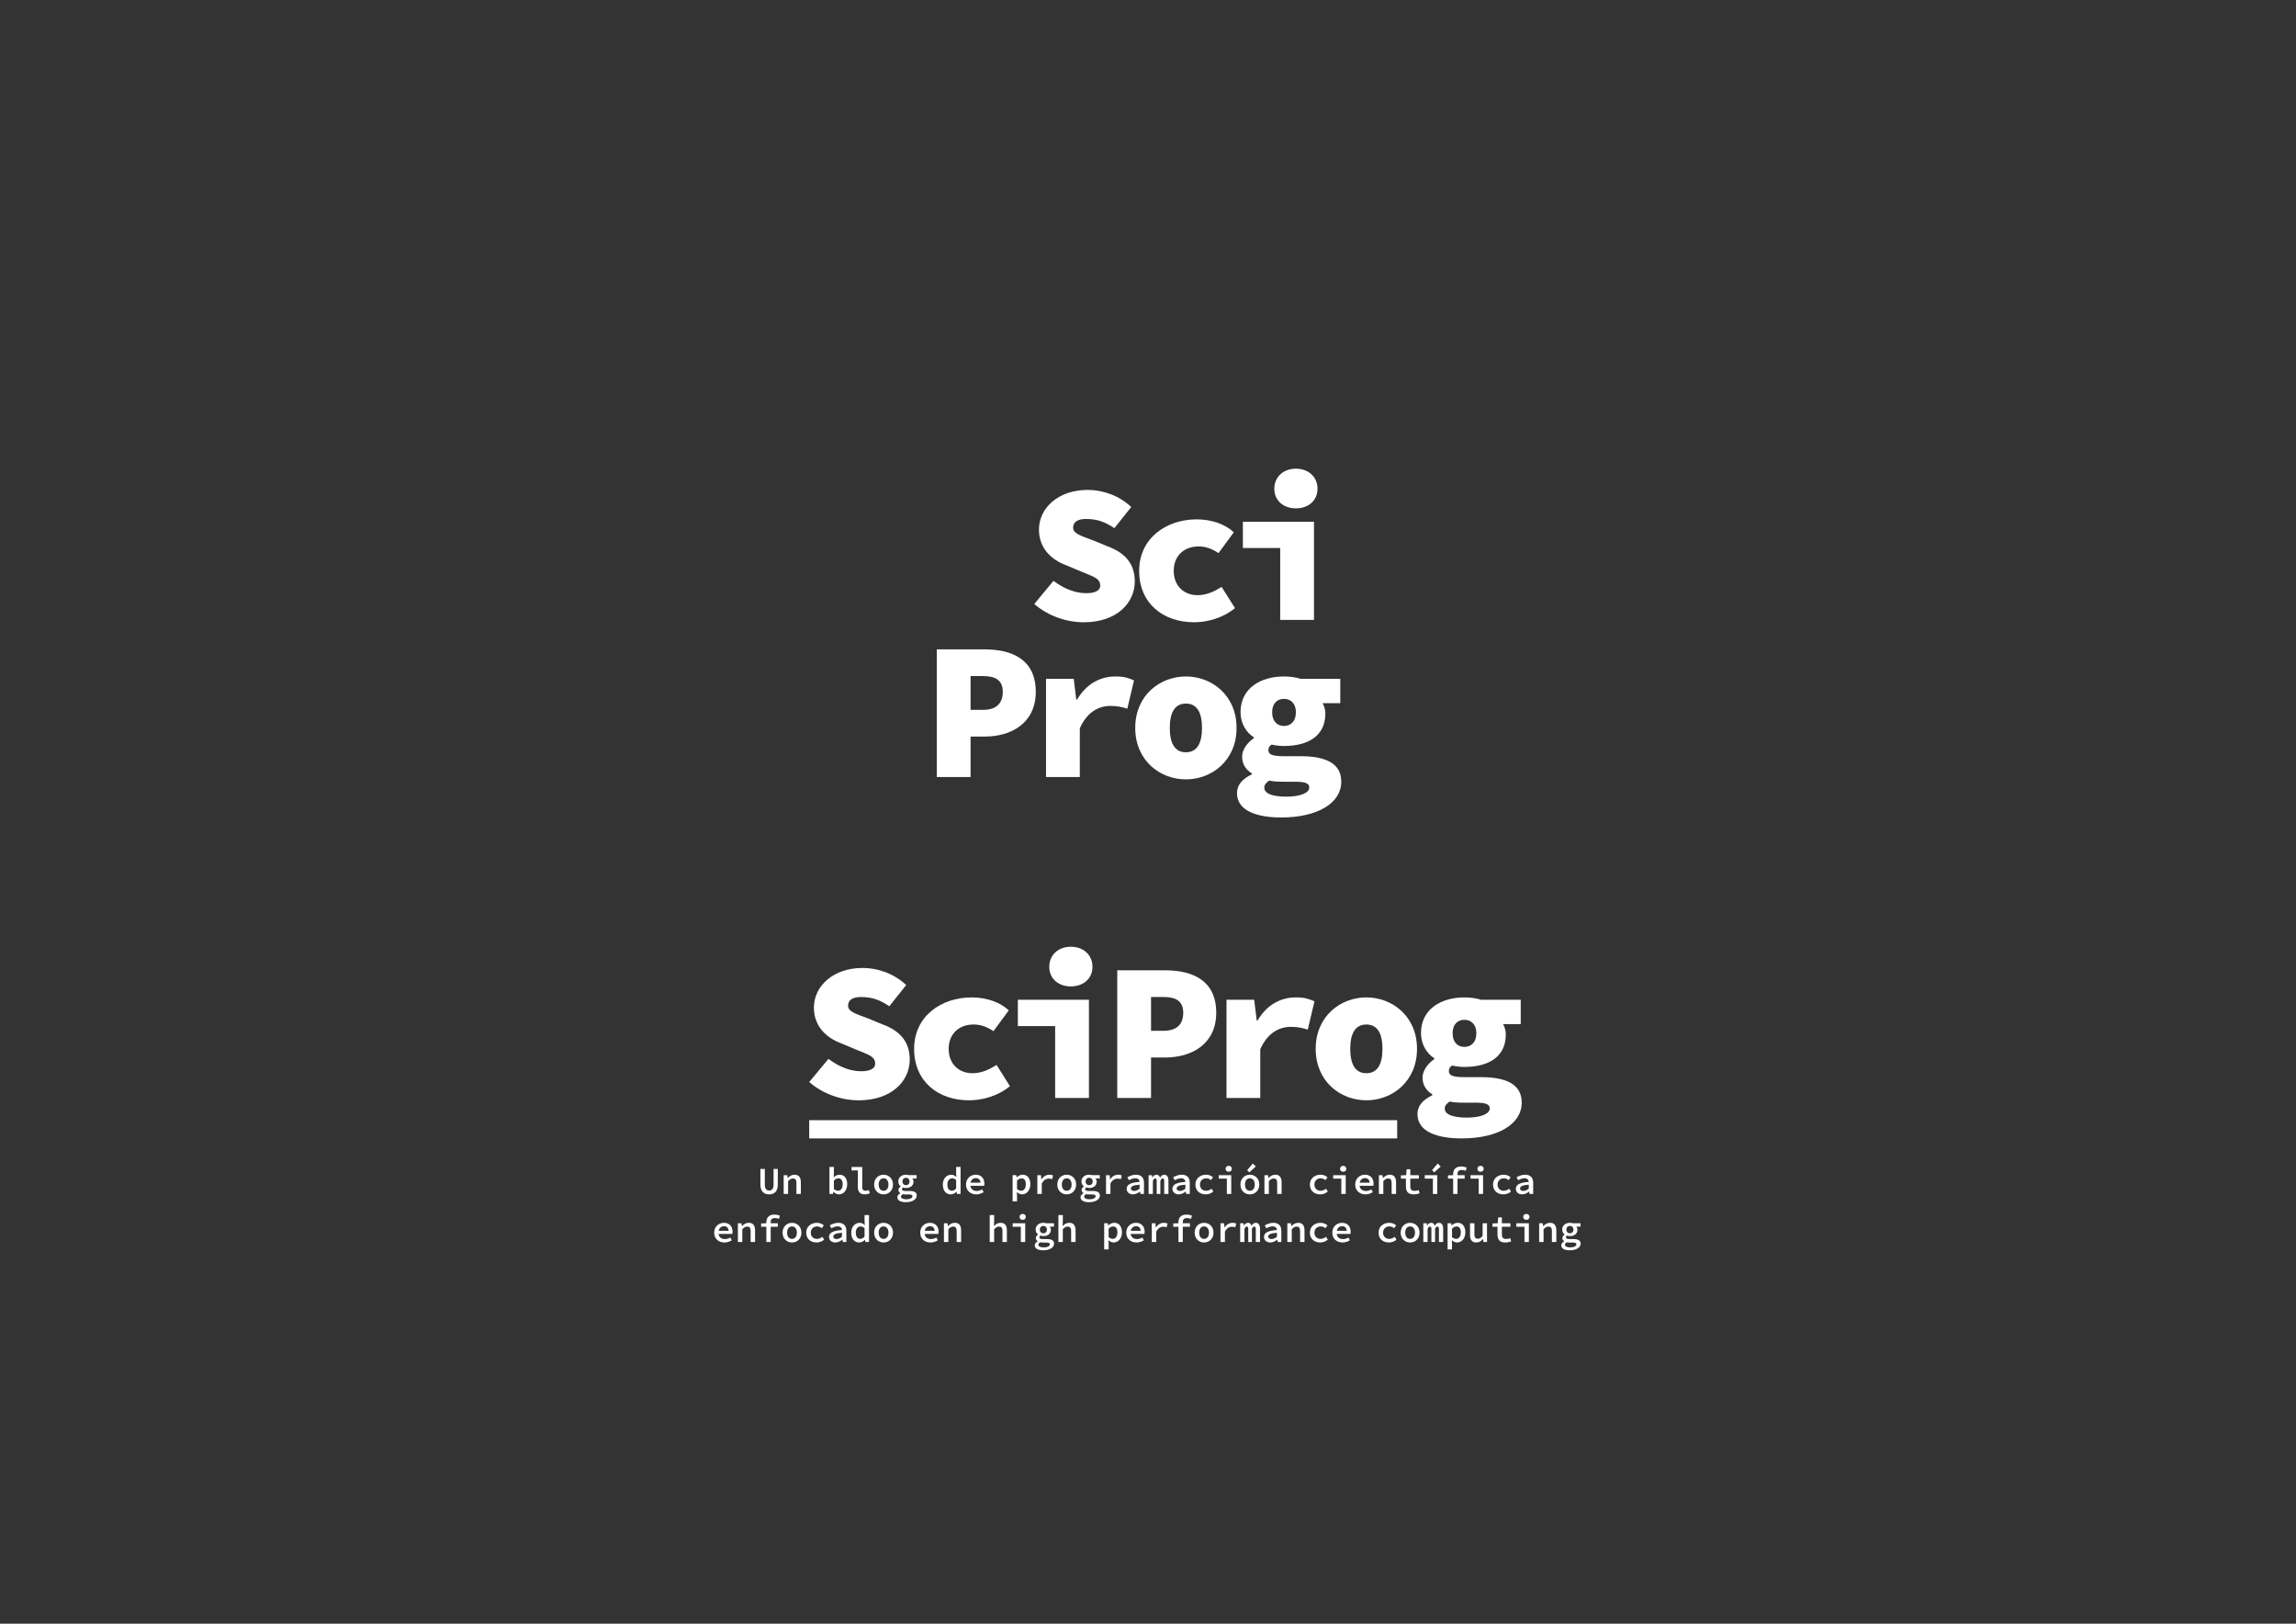 <?xml version="1.0" encoding="UTF-8" standalone="no"?>
<!-- Created with Inkscape (http://www.inkscape.org/) -->

<svg
   xmlns:dc="http://purl.org/dc/elements/1.1/"
   xmlns:cc="http://creativecommons.org/ns#"
   xmlns:rdf="http://www.w3.org/1999/02/22-rdf-syntax-ns#"
   xmlns:svg="http://www.w3.org/2000/svg"
   xmlns="http://www.w3.org/2000/svg"
   xmlns:sodipodi="http://sodipodi.sourceforge.net/DTD/sodipodi-0.dtd"
   xmlns:inkscape="http://www.inkscape.org/namespaces/inkscape"
   width="1122.52"
   height="793.701"
   viewBox="0 0 297 210"
   version="1.1"
   id="svg8"
   inkscape:version="0.92.2 5c3e80d, 2017-08-06"
   sodipodi:docname="logo-fonts-paths.svg">
  <rect x="0" y="0" width="297" height="210" fill="#333333" stroke="none"/>
  <defs
     id="defs2" />
  <sodipodi:namedview
     id="base"
     pagecolor="#ffffff"
     bordercolor="#666666"
     borderopacity="1.0"
     inkscape:pageopacity="0.0"
     inkscape:pageshadow="2"
     inkscape:zoom="2"
     inkscape:cx="690.34459"
     inkscape:cy="316.05471"
     inkscape:document-units="px"
     inkscape:current-layer="layer1"
     showgrid="false"
     units="px"
     showborder="false"
     fit-margin-top="20"
     fit-margin-left="20"
     fit-margin-right="20"
     fit-margin-bottom="20"
     inkscape:pagecheckerboard="true" />
  <g
     inkscape:label="Layer 1"
     inkscape:groupmode="layer"
     id="layer1"
     transform="translate(0,-87)">
    <rect
       style="opacity:1;vector-effect:none;fill:none;fill-opacity:1;stroke:none;stroke-width:0.265;stroke-linecap:round;stroke-linejoin:round;stroke-miterlimit:4;stroke-dasharray:2.117, 1.058;stroke-dashoffset:0;stroke-opacity:1;paint-order:stroke fill markers"
       id="rect818"
       width="71.57"
       height="71.57"
       x="112.725"
       y="135.293"
       inkscape:export-xdpi="300"
       inkscape:export-ydpi="300" />
    <g
       aria-label="Sci
Prog"
       style="font-style:normal;font-weight:normal;font-size:4.939px;line-height:100%;font-family:sans-serif;text-align:end;letter-spacing:0px;word-spacing:0px;text-anchor:end;fill:#ffffff;fill-opacity:1;stroke:none;stroke-width:0.265px;stroke-linecap:butt;stroke-linejoin:miter;stroke-opacity:1"
       id="text814">
      <path
         d="m 140.187,167.48 c 4.267,0 6.604,-2.489 6.604,-5.283 0,-2.286 -1.27,-3.708 -3.48,-4.521 l -1.905,-0.787 c -1.651,-0.61 -2.591,-0.889 -2.591,-1.651 0,-0.762 0.66,-1.118 1.626,-1.118 1.575,0 2.515,0.406 3.708,1.194 l 2.184,-2.743 c -1.6,-1.499 -3.683,-2.21 -5.639,-2.21 -3.759,0 -6.299,2.311 -6.299,5.131 0,2.388 1.575,3.886 3.48,4.597 l 2.057,0.864 c 1.524,0.635 2.388,0.838 2.388,1.803 0,0.533 -0.508,0.965 -1.829,0.965 -1.499,0 -2.972,-0.66 -4.216,-1.6 l -2.489,2.997 c 1.854,1.6 4.242,2.362 6.401,2.362 z"
         style="font-style:normal;font-variant:normal;font-weight:900;font-stretch:normal;font-size:25.4px;line-height:80%;font-family:'Source Code Pro';-inkscape-font-specification:'Source Code Pro Heavy';text-align:end;letter-spacing:-2.117px;text-anchor:end;fill:#ffffff;fill-opacity:1;stroke-width:0.265px"
         id="path823" />
      <path
         d="m 154.469,167.48 c 1.676,0 3.708,-0.533 5.283,-1.829 l -1.727,-2.743 c -0.864,0.533 -1.88,1.067 -3.124,1.067 -1.778,0 -3.073,-1.219 -3.073,-3.15 0,-1.93 1.321,-3.15 3.226,-3.15 0.813,0 1.626,0.229 2.565,0.864 l 1.981,-2.692 c -1.067,-1.016 -2.819,-1.676 -4.801,-1.676 -3.937,0 -7.442,2.438 -7.442,6.655 0,4.216 3.099,6.655 7.112,6.655 z"
         style="font-style:normal;font-variant:normal;font-weight:900;font-stretch:normal;font-size:25.4px;line-height:80%;font-family:'Source Code Pro';-inkscape-font-specification:'Source Code Pro Heavy';text-align:end;letter-spacing:-2.117px;text-anchor:end;fill:#ffffff;fill-opacity:1;stroke-width:0.265px"
         id="path825" />
      <path
         d="m 165.601,167.175 h 4.369 v -12.7 h -9.195 v 3.404 h 4.826 z m 2.032,-14.427 c 1.626,0 2.794,-1.016 2.794,-2.54 0,-1.524 -1.168,-2.591 -2.794,-2.591 -1.626,0 -2.794,1.067 -2.794,2.591 0,1.524 1.168,2.54 2.794,2.54 z"
         style="font-style:normal;font-variant:normal;font-weight:900;font-stretch:normal;font-size:25.4px;line-height:80%;font-family:'Source Code Pro';-inkscape-font-specification:'Source Code Pro Heavy';text-align:end;letter-spacing:-2.117px;text-anchor:end;fill:#ffffff;fill-opacity:1;stroke-width:0.265px"
         id="path827" />
      <path
         d="m 121.18,187.495 h 4.369 v -5.232 h 1.829 c 3.454,0 6.604,-1.753 6.604,-5.791 0,-4.166 -3.048,-5.486 -6.604,-5.486 h -6.198 z m 4.369,-8.687 v -4.369 h 1.626 c 1.626,0 2.54,0.559 2.54,2.032 0,1.473 -0.813,2.337 -2.54,2.337 z"
         style="font-style:normal;font-variant:normal;font-weight:900;font-stretch:normal;font-size:25.4px;line-height:80%;font-family:'Source Code Pro';-inkscape-font-specification:'Source Code Pro Heavy';text-align:end;letter-spacing:-2.117px;text-anchor:end;fill:#ffffff;fill-opacity:1;stroke-width:0.265px"
         id="path829" />
      <path
         d="m 135.31,187.495 h 4.369 v -6.299 c 0.94,-2.134 2.489,-2.896 3.937,-2.896 0.914,0 1.448,0.127 2.21,0.356 l 0.864,-3.658 c -0.711,-0.305 -1.245,-0.508 -2.413,-0.508 -1.905,0 -3.734,0.914 -4.953,2.997 h -0.102 l -0.33,-2.692 h -3.581 z"
         style="font-style:normal;font-variant:normal;font-weight:900;font-stretch:normal;font-size:25.4px;line-height:80%;font-family:'Source Code Pro';-inkscape-font-specification:'Source Code Pro Heavy';text-align:end;letter-spacing:-2.117px;text-anchor:end;fill:#ffffff;fill-opacity:1;stroke-width:0.265px"
         id="path831" />
      <path
         d="m 153.402,187.8 c 3.353,0 6.553,-2.438 6.553,-6.655 0,-4.216 -3.2,-6.655 -6.553,-6.655 -3.353,0 -6.553,2.438 -6.553,6.655 0,4.216 3.2,6.655 6.553,6.655 z m 0,-3.505 c -1.473,0 -2.083,-1.219 -2.083,-3.15 0,-1.93 0.61,-3.15 2.083,-3.15 1.473,0 2.083,1.219 2.083,3.15 0,1.93 -0.61,3.15 -2.083,3.15 z"
         style="font-style:normal;font-variant:normal;font-weight:900;font-stretch:normal;font-size:25.4px;line-height:80%;font-family:'Source Code Pro';-inkscape-font-specification:'Source Code Pro Heavy';text-align:end;letter-spacing:-2.117px;text-anchor:end;fill:#ffffff;fill-opacity:1;stroke-width:0.265px"
         id="path833" />
      <path
         d="m 165.728,192.727 c 4.75,0 7.772,-1.88 7.772,-4.623 0,-2.337 -1.93,-3.302 -5.283,-3.302 h -2.159 c -1.422,0 -1.981,-0.203 -1.981,-0.762 0,-0.356 0.102,-0.508 0.406,-0.737 0.61,0.127 1.143,0.178 1.6,0.178 3.023,0 5.359,-1.219 5.359,-4.216 0,-0.508 -0.178,-1.016 -0.356,-1.321 h 2.286 v -3.15 h -5.131 c -0.635,-0.203 -1.397,-0.305 -2.159,-0.305 -2.946,0 -5.613,1.473 -5.613,4.623 0,1.473 0.762,2.642 1.727,3.251 v 0.102 c -0.889,0.61 -1.524,1.524 -1.524,2.388 0,1.067 0.559,1.727 1.27,2.184 v 0.102 c -1.27,0.61 -1.93,1.397 -1.93,2.438 0,2.286 2.565,3.15 5.715,3.15 z m 0.356,-11.836 c -0.838,0 -1.524,-0.559 -1.524,-1.778 0,-1.168 0.686,-1.727 1.524,-1.727 0.838,0 1.549,0.559 1.549,1.727 0,1.219 -0.711,1.778 -1.549,1.778 z m 0.33,9.144 c -1.702,0 -2.87,-0.356 -2.87,-1.168 0,-0.356 0.203,-0.61 0.635,-0.914 0.432,0.102 0.94,0.152 1.93,0.152 h 1.27 c 1.27,0 1.981,0.102 1.981,0.762 0,0.711 -1.245,1.168 -2.946,1.168 z"
         style="font-style:normal;font-variant:normal;font-weight:900;font-stretch:normal;font-size:25.4px;line-height:80%;font-family:'Source Code Pro';-inkscape-font-specification:'Source Code Pro Heavy';text-align:end;letter-spacing:-2.117px;text-anchor:end;fill:#ffffff;fill-opacity:1;stroke-width:0.265px"
         id="path835" />
    </g>
    <g
       aria-label="Un blog de programación científica
enfocado en high performance computing "
       style="font-style:normal;font-weight:normal;font-size:4.939px;line-height:125%;font-family:sans-serif;text-align:center;letter-spacing:0px;word-spacing:0px;text-anchor:middle;fill:#ffffff;fill-opacity:1;stroke:none;stroke-width:0.265px;stroke-linecap:butt;stroke-linejoin:miter;stroke-opacity:1"
       id="text867">
      <path
         d="m 99.492,241.473 c 0.711,0 1.121,-0.41 1.121,-1.294 v -1.995 h -0.548 v 2.04 c 0,0.528 -0.222,0.751 -0.573,0.751 -0.346,0 -0.558,-0.222 -0.558,-0.751 v -2.04 h -0.573 v 1.995 c 0,0.884 0.425,1.294 1.131,1.294 z"
         style="font-style:normal;font-variant:normal;font-weight:600;font-stretch:normal;font-family:'Source Code Pro';-inkscape-font-specification:'Source Code Pro Semi-Bold';text-align:center;text-anchor:middle;fill:#ffffff;stroke:none;stroke-width:0.265px"
         id="path857" />
      <path
         d="m 101.372,241.414 h 0.573 v -1.655 c 0.222,-0.227 0.385,-0.341 0.622,-0.341 0.331,0 0.454,0.178 0.454,0.568 v 1.427 h 0.573 v -1.501 c 0,-0.627 -0.257,-0.983 -0.815,-0.983 -0.37,0 -0.647,0.193 -0.874,0.425 h -0.02 l -0.044,-0.365 h -0.469 z"
         style="font-style:normal;font-variant:normal;font-weight:600;font-stretch:normal;font-family:'Source Code Pro';-inkscape-font-specification:'Source Code Pro Semi-Bold';text-align:center;text-anchor:middle;fill:#ffffff;stroke:none;stroke-width:0.265px"
         id="path859" />
      <path
         d="m 108.515,241.473 c 0.558,0 1.077,-0.479 1.077,-1.314 0,-0.746 -0.365,-1.23 -0.993,-1.23 -0.262,0 -0.538,0.123 -0.741,0.321 h -0.015 l 0.025,-0.425 v -0.899 h -0.573 v 3.487 h 0.449 l 0.049,-0.267 h 0.015 c 0.212,0.207 0.479,0.326 0.706,0.326 z m -0.114,-0.469 c -0.153,0 -0.356,-0.059 -0.533,-0.222 v -1.091 c 0.198,-0.202 0.39,-0.291 0.573,-0.291 0.395,0 0.563,0.286 0.563,0.77 0,0.548 -0.262,0.835 -0.603,0.835 z"
         style="font-style:normal;font-variant:normal;font-weight:600;font-stretch:normal;font-family:'Source Code Pro';-inkscape-font-specification:'Source Code Pro Semi-Bold';text-align:center;text-anchor:middle;fill:#ffffff;stroke:none;stroke-width:0.265px"
         id="path861" />
      <path
         d="m 111.832,241.473 c 0.282,0 0.449,-0.049 0.686,-0.138 l -0.133,-0.42 c -0.153,0.064 -0.286,0.094 -0.415,0.094 -0.242,0 -0.435,-0.123 -0.435,-0.449 v -2.632 h -1.378 v 0.449 h 0.81 v 2.153 c 0,0.598 0.301,0.943 0.864,0.943 z"
         style="font-style:normal;font-variant:normal;font-weight:600;font-stretch:normal;font-family:'Source Code Pro';-inkscape-font-specification:'Source Code Pro Semi-Bold';text-align:center;text-anchor:middle;fill:#ffffff;stroke:none;stroke-width:0.265px"
         id="path863" />
      <path
         d="m 114.294,241.473 c 0.637,0 1.22,-0.464 1.22,-1.269 0,-0.81 -0.583,-1.274 -1.22,-1.274 -0.637,0 -1.22,0.464 -1.22,1.274 0,0.805 0.583,1.269 1.22,1.269 z m 0,-0.464 c -0.395,0 -0.632,-0.321 -0.632,-0.805 0,-0.489 0.237,-0.81 0.632,-0.81 0.395,0 0.632,0.321 0.632,0.81 0,0.484 -0.237,0.805 -0.632,0.805 z"
         style="font-style:normal;font-variant:normal;font-weight:600;font-stretch:normal;font-family:'Source Code Pro';-inkscape-font-specification:'Source Code Pro Semi-Bold';text-align:center;text-anchor:middle;fill:#ffffff;stroke:none;stroke-width:0.265px"
         id="path865" />
      <path
         d="m 117.186,242.485 c 0.854,0 1.398,-0.38 1.398,-0.859 0,-0.425 -0.326,-0.593 -0.953,-0.593 h -0.494 c -0.301,0 -0.459,-0.069 -0.459,-0.227 0,-0.099 0.049,-0.168 0.148,-0.227 0.128,0.044 0.262,0.069 0.37,0.069 0.543,0 0.973,-0.286 0.973,-0.825 0,-0.158 -0.074,-0.306 -0.158,-0.4 h 0.558 v -0.435 h -0.993 c -0.114,-0.04 -0.237,-0.059 -0.38,-0.059 -0.533,0 -0.998,0.316 -0.998,0.874 0,0.286 0.138,0.504 0.311,0.627 v 0.02 c -0.178,0.119 -0.291,0.296 -0.291,0.454 0,0.202 0.119,0.326 0.247,0.405 v 0.02 c -0.252,0.138 -0.385,0.316 -0.385,0.509 0,0.435 0.44,0.647 1.106,0.647 z m 0.01,-2.198 c -0.252,0 -0.459,-0.178 -0.459,-0.484 0,-0.296 0.207,-0.479 0.459,-0.479 0.252,0 0.459,0.183 0.459,0.479 0,0.306 -0.207,0.484 -0.459,0.484 z m 0.059,1.822 c -0.449,0 -0.701,-0.128 -0.701,-0.346 0,-0.114 0.064,-0.217 0.237,-0.316 0.099,0.025 0.212,0.035 0.37,0.035 h 0.385 c 0.326,0 0.489,0.049 0.489,0.237 0,0.207 -0.306,0.39 -0.78,0.39 z"
         style="font-style:normal;font-variant:normal;font-weight:600;font-stretch:normal;font-family:'Source Code Pro';-inkscape-font-specification:'Source Code Pro Semi-Bold';text-align:center;text-anchor:middle;fill:#ffffff;stroke:none;stroke-width:0.265px"
         id="path867" />
      <path
         d="m 122.996,241.473 c 0.272,0 0.543,-0.153 0.731,-0.341 h 0.015 l 0.044,0.282 h 0.469 v -3.487 h -0.573 v 0.879 l 0.03,0.41 h -0.015 c -0.188,-0.183 -0.39,-0.286 -0.667,-0.286 -0.553,0 -1.072,0.484 -1.072,1.274 0,0.8 0.415,1.269 1.037,1.269 z m 0.138,-0.469 c -0.37,0 -0.588,-0.282 -0.588,-0.805 0,-0.509 0.282,-0.8 0.617,-0.8 0.178,0 0.346,0.059 0.519,0.222 v 1.091 c -0.168,0.198 -0.346,0.291 -0.548,0.291 z"
         style="font-style:normal;font-variant:normal;font-weight:600;font-stretch:normal;font-family:'Source Code Pro';-inkscape-font-specification:'Source Code Pro Semi-Bold';text-align:center;text-anchor:middle;fill:#ffffff;stroke:none;stroke-width:0.265px"
         id="path869" />
      <path
         d="m 126.288,241.473 c 0.356,0 0.691,-0.119 0.948,-0.286 l -0.193,-0.356 c -0.217,0.123 -0.425,0.202 -0.682,0.202 -0.449,0 -0.77,-0.217 -0.835,-0.667 h 1.783 c 0.01,-0.064 0.025,-0.173 0.025,-0.286 0,-0.672 -0.4,-1.151 -1.121,-1.151 -0.652,0 -1.254,0.479 -1.254,1.269 0,0.805 0.588,1.274 1.329,1.274 z m -0.059,-2.104 c 0.346,0 0.563,0.198 0.603,0.593 h -1.289 c 0.074,-0.39 0.351,-0.593 0.687,-0.593 z"
         style="font-style:normal;font-variant:normal;font-weight:600;font-stretch:normal;font-family:'Source Code Pro';-inkscape-font-specification:'Source Code Pro Semi-Bold';text-align:center;text-anchor:middle;fill:#ffffff;stroke:none;stroke-width:0.265px"
         id="path871" />
      <path
         d="m 130.986,242.372 h 0.573 v -0.761 l -0.03,-0.425 h 0.015 c 0.193,0.183 0.44,0.286 0.662,0.286 0.558,0 1.077,-0.479 1.077,-1.309 0,-0.751 -0.361,-1.235 -0.993,-1.235 -0.277,0 -0.568,0.143 -0.775,0.336 h -0.015 l -0.044,-0.277 h -0.469 z m 1.101,-1.368 c -0.148,0 -0.351,-0.059 -0.528,-0.222 v -1.091 c 0.198,-0.202 0.39,-0.291 0.573,-0.291 0.395,0 0.563,0.286 0.563,0.77 0,0.548 -0.262,0.835 -0.607,0.835 z"
         style="font-style:normal;font-variant:normal;font-weight:600;font-stretch:normal;font-family:'Source Code Pro';-inkscape-font-specification:'Source Code Pro Semi-Bold';text-align:center;text-anchor:middle;fill:#ffffff;stroke:none;stroke-width:0.265px"
         id="path873" />
      <path
         d="m 134.184,241.414 h 0.573 v -1.338 c 0.247,-0.469 0.573,-0.642 0.904,-0.642 0.183,0 0.282,0.025 0.44,0.074 l 0.119,-0.479 c -0.143,-0.069 -0.272,-0.099 -0.469,-0.099 -0.42,0 -0.785,0.217 -1.032,0.607 h -0.015 l -0.049,-0.548 h -0.469 z"
         style="font-style:normal;font-variant:normal;font-weight:600;font-stretch:normal;font-family:'Source Code Pro';-inkscape-font-specification:'Source Code Pro Semi-Bold';text-align:center;text-anchor:middle;fill:#ffffff;stroke:none;stroke-width:0.265px"
         id="path875" />
      <path
         d="m 137.985,241.473 c 0.637,0 1.22,-0.464 1.22,-1.269 0,-0.81 -0.583,-1.274 -1.22,-1.274 -0.637,0 -1.22,0.464 -1.22,1.274 0,0.805 0.583,1.269 1.22,1.269 z m 0,-0.464 c -0.395,0 -0.632,-0.321 -0.632,-0.805 0,-0.489 0.237,-0.81 0.632,-0.81 0.395,0 0.632,0.321 0.632,0.81 0,0.484 -0.237,0.805 -0.632,0.805 z"
         style="font-style:normal;font-variant:normal;font-weight:600;font-stretch:normal;font-family:'Source Code Pro';-inkscape-font-specification:'Source Code Pro Semi-Bold';text-align:center;text-anchor:middle;fill:#ffffff;stroke:none;stroke-width:0.265px"
         id="path877" />
      <path
         d="m 140.878,242.485 c 0.854,0 1.398,-0.38 1.398,-0.859 0,-0.425 -0.326,-0.593 -0.953,-0.593 h -0.494 c -0.301,0 -0.459,-0.069 -0.459,-0.227 0,-0.099 0.049,-0.168 0.148,-0.227 0.128,0.044 0.262,0.069 0.37,0.069 0.543,0 0.973,-0.286 0.973,-0.825 0,-0.158 -0.074,-0.306 -0.158,-0.4 h 0.558 v -0.435 h -0.993 c -0.114,-0.04 -0.237,-0.059 -0.38,-0.059 -0.533,0 -0.998,0.316 -0.998,0.874 0,0.286 0.138,0.504 0.311,0.627 v 0.02 c -0.178,0.119 -0.291,0.296 -0.291,0.454 0,0.202 0.119,0.326 0.247,0.405 v 0.02 c -0.252,0.138 -0.385,0.316 -0.385,0.509 0,0.435 0.44,0.647 1.106,0.647 z m 0.01,-2.198 c -0.252,0 -0.459,-0.178 -0.459,-0.484 0,-0.296 0.207,-0.479 0.459,-0.479 0.252,0 0.459,0.183 0.459,0.479 0,0.306 -0.207,0.484 -0.459,0.484 z m 0.059,1.822 c -0.449,0 -0.701,-0.128 -0.701,-0.346 0,-0.114 0.064,-0.217 0.237,-0.316 0.099,0.025 0.212,0.035 0.37,0.035 h 0.385 c 0.326,0 0.489,0.049 0.489,0.237 0,0.207 -0.306,0.39 -0.78,0.39 z"
         style="font-style:normal;font-variant:normal;font-weight:600;font-stretch:normal;font-family:'Source Code Pro';-inkscape-font-specification:'Source Code Pro Semi-Bold';text-align:center;text-anchor:middle;fill:#ffffff;stroke:none;stroke-width:0.265px"
         id="path879" />
      <path
         d="m 143.069,241.414 h 0.573 v -1.338 c 0.247,-0.469 0.573,-0.642 0.904,-0.642 0.183,0 0.282,0.025 0.44,0.074 l 0.119,-0.479 c -0.143,-0.069 -0.272,-0.099 -0.469,-0.099 -0.42,0 -0.785,0.217 -1.032,0.607 h -0.015 l -0.049,-0.548 h -0.469 z"
         style="font-style:normal;font-variant:normal;font-weight:600;font-stretch:normal;font-family:'Source Code Pro';-inkscape-font-specification:'Source Code Pro Semi-Bold';text-align:center;text-anchor:middle;fill:#ffffff;stroke:none;stroke-width:0.265px"
         id="path881" />
      <path
         d="m 146.549,241.473 c 0.326,0 0.652,-0.163 0.909,-0.361 h 0.015 l 0.044,0.301 h 0.464 v -1.437 c 0,-0.677 -0.37,-1.047 -1.042,-1.047 -0.415,0 -0.815,0.163 -1.106,0.336 l 0.207,0.38 c 0.252,-0.138 0.524,-0.257 0.795,-0.257 0.395,0 0.558,0.203 0.578,0.474 -1.195,0.084 -1.674,0.356 -1.674,0.899 0,0.425 0.336,0.711 0.81,0.711 z m 0.173,-0.445 c -0.242,0 -0.435,-0.094 -0.435,-0.311 0,-0.262 0.257,-0.44 1.126,-0.499 v 0.514 c -0.222,0.178 -0.449,0.296 -0.691,0.296 z"
         style="font-style:normal;font-variant:normal;font-weight:600;font-stretch:normal;font-family:'Source Code Pro';-inkscape-font-specification:'Source Code Pro Semi-Bold';text-align:center;text-anchor:middle;fill:#ffffff;stroke:none;stroke-width:0.265px"
         id="path883" />
      <path
         d="m 148.577,241.414 h 0.553 v -1.694 c 0.089,-0.203 0.173,-0.306 0.301,-0.306 0.138,0 0.193,0.109 0.193,0.321 v 1.679 h 0.474 v -1.694 c 0.099,-0.203 0.173,-0.306 0.306,-0.306 0.133,0 0.193,0.109 0.193,0.321 v 1.679 h 0.548 v -1.719 c 0,-0.484 -0.198,-0.766 -0.538,-0.766 -0.282,0 -0.44,0.168 -0.553,0.405 -0.064,-0.267 -0.217,-0.405 -0.44,-0.405 -0.282,0 -0.435,0.158 -0.538,0.365 h -0.015 l -0.044,-0.306 h -0.44 z"
         style="font-style:normal;font-variant:normal;font-weight:600;font-stretch:normal;font-family:'Source Code Pro';-inkscape-font-specification:'Source Code Pro Semi-Bold';text-align:center;text-anchor:middle;fill:#ffffff;stroke:none;stroke-width:0.265px"
         id="path885" />
      <path
         d="m 152.471,241.473 c 0.326,0 0.652,-0.163 0.909,-0.361 h 0.015 l 0.044,0.301 h 0.464 v -1.437 c 0,-0.677 -0.37,-1.047 -1.042,-1.047 -0.415,0 -0.815,0.163 -1.106,0.336 l 0.207,0.38 c 0.252,-0.138 0.524,-0.257 0.795,-0.257 0.395,0 0.558,0.203 0.578,0.474 -1.195,0.084 -1.674,0.356 -1.674,0.899 0,0.425 0.336,0.711 0.81,0.711 z m 0.173,-0.445 c -0.242,0 -0.435,-0.094 -0.435,-0.311 0,-0.262 0.257,-0.44 1.126,-0.499 v 0.514 c -0.222,0.178 -0.449,0.296 -0.691,0.296 z"
         style="font-style:normal;font-variant:normal;font-weight:600;font-stretch:normal;font-family:'Source Code Pro';-inkscape-font-specification:'Source Code Pro Semi-Bold';text-align:center;text-anchor:middle;fill:#ffffff;stroke:none;stroke-width:0.265px"
         id="path887" />
      <path
         d="m 155.971,241.473 c 0.346,0 0.701,-0.123 0.983,-0.365 l -0.237,-0.365 c -0.188,0.143 -0.415,0.267 -0.691,0.267 -0.479,0 -0.805,-0.321 -0.805,-0.805 0,-0.489 0.336,-0.81 0.82,-0.81 0.217,0 0.41,0.079 0.598,0.232 l 0.272,-0.356 c -0.202,-0.193 -0.509,-0.341 -0.899,-0.341 -0.741,0 -1.378,0.464 -1.378,1.274 0,0.805 0.578,1.269 1.338,1.269 z"
         style="font-style:normal;font-variant:normal;font-weight:600;font-stretch:normal;font-family:'Source Code Pro';-inkscape-font-specification:'Source Code Pro Semi-Bold';text-align:center;text-anchor:middle;fill:#ffffff;stroke:none;stroke-width:0.265px"
         id="path889" />
      <path
         d="m 158.7,241.414 h 0.568 v -2.425 h -1.62 v 0.449 h 1.052 z m 0.242,-2.869 c 0.232,0 0.405,-0.148 0.405,-0.38 0,-0.227 -0.173,-0.385 -0.405,-0.385 -0.232,0 -0.405,0.158 -0.405,0.385 0,0.232 0.173,0.38 0.405,0.38 z"
         style="font-style:normal;font-variant:normal;font-weight:600;font-stretch:normal;font-family:'Source Code Pro';-inkscape-font-specification:'Source Code Pro Semi-Bold';text-align:center;text-anchor:middle;fill:#ffffff;stroke:none;stroke-width:0.265px"
         id="path891" />
      <path
         d="m 161.677,241.473 c 0.637,0 1.22,-0.464 1.22,-1.269 0,-0.81 -0.583,-1.274 -1.22,-1.274 -0.637,0 -1.22,0.464 -1.22,1.274 0,0.805 0.583,1.269 1.22,1.269 z m 0,-0.464 c -0.395,0 -0.632,-0.321 -0.632,-0.805 0,-0.489 0.237,-0.81 0.632,-0.81 0.395,0 0.632,0.321 0.632,0.81 0,0.484 -0.237,0.805 -0.632,0.805 z m -0.069,-2.381 0.84,-0.766 -0.395,-0.38 -0.726,0.864 z"
         style="font-style:normal;font-variant:normal;font-weight:600;font-stretch:normal;font-family:'Source Code Pro';-inkscape-font-specification:'Source Code Pro Semi-Bold';text-align:center;text-anchor:middle;fill:#ffffff;stroke:none;stroke-width:0.265px"
         id="path893" />
      <path
         d="m 163.561,241.414 h 0.573 v -1.655 c 0.222,-0.227 0.385,-0.341 0.622,-0.341 0.331,0 0.454,0.178 0.454,0.568 v 1.427 h 0.573 v -1.501 c 0,-0.627 -0.257,-0.983 -0.815,-0.983 -0.37,0 -0.647,0.193 -0.874,0.425 h -0.02 l -0.044,-0.365 h -0.469 z"
         style="font-style:normal;font-variant:normal;font-weight:600;font-stretch:normal;font-family:'Source Code Pro';-inkscape-font-specification:'Source Code Pro Semi-Bold';text-align:center;text-anchor:middle;fill:#ffffff;stroke:none;stroke-width:0.265px"
         id="path895" />
      <path
         d="m 170.778,241.473 c 0.346,0 0.701,-0.123 0.983,-0.365 l -0.237,-0.365 c -0.188,0.143 -0.415,0.267 -0.691,0.267 -0.479,0 -0.805,-0.321 -0.805,-0.805 0,-0.489 0.336,-0.81 0.82,-0.81 0.217,0 0.41,0.079 0.598,0.232 l 0.272,-0.356 c -0.203,-0.193 -0.509,-0.341 -0.899,-0.341 -0.741,0 -1.378,0.464 -1.378,1.274 0,0.805 0.578,1.269 1.338,1.269 z"
         style="font-style:normal;font-variant:normal;font-weight:600;font-stretch:normal;font-family:'Source Code Pro';-inkscape-font-specification:'Source Code Pro Semi-Bold';text-align:center;text-anchor:middle;fill:#ffffff;stroke:none;stroke-width:0.265px"
         id="path897" />
      <path
         d="m 173.507,241.414 h 0.568 v -2.425 h -1.62 v 0.449 h 1.052 z m 0.242,-2.869 c 0.232,0 0.405,-0.148 0.405,-0.38 0,-0.227 -0.173,-0.385 -0.405,-0.385 -0.232,0 -0.405,0.158 -0.405,0.385 0,0.232 0.173,0.38 0.405,0.38 z"
         style="font-style:normal;font-variant:normal;font-weight:600;font-stretch:normal;font-family:'Source Code Pro';-inkscape-font-specification:'Source Code Pro Semi-Bold';text-align:center;text-anchor:middle;fill:#ffffff;stroke:none;stroke-width:0.265px"
         id="path899" />
      <path
         d="m 176.632,241.473 c 0.356,0 0.691,-0.119 0.948,-0.286 l -0.193,-0.356 c -0.217,0.123 -0.425,0.202 -0.682,0.202 -0.449,0 -0.77,-0.217 -0.835,-0.667 h 1.783 c 0.01,-0.064 0.025,-0.173 0.025,-0.286 0,-0.672 -0.4,-1.151 -1.121,-1.151 -0.652,0 -1.254,0.479 -1.254,1.269 0,0.805 0.588,1.274 1.329,1.274 z m -0.059,-2.104 c 0.346,0 0.563,0.198 0.603,0.593 h -1.289 c 0.074,-0.39 0.351,-0.593 0.686,-0.593 z"
         style="font-style:normal;font-variant:normal;font-weight:600;font-stretch:normal;font-family:'Source Code Pro';-inkscape-font-specification:'Source Code Pro Semi-Bold';text-align:center;text-anchor:middle;fill:#ffffff;stroke:none;stroke-width:0.265px"
         id="path901" />
      <path
         d="m 178.368,241.414 h 0.573 v -1.655 c 0.222,-0.227 0.385,-0.341 0.622,-0.341 0.331,0 0.454,0.178 0.454,0.568 v 1.427 h 0.573 v -1.501 c 0,-0.627 -0.257,-0.983 -0.815,-0.983 -0.37,0 -0.647,0.193 -0.874,0.425 h -0.02 l -0.044,-0.365 h -0.469 z"
         style="font-style:normal;font-variant:normal;font-weight:600;font-stretch:normal;font-family:'Source Code Pro';-inkscape-font-specification:'Source Code Pro Semi-Bold';text-align:center;text-anchor:middle;fill:#ffffff;stroke:none;stroke-width:0.265px"
         id="path903" />
      <path
         d="m 182.856,241.473 c 0.316,0 0.558,-0.064 0.775,-0.138 l -0.109,-0.415 c -0.158,0.059 -0.326,0.099 -0.528,0.099 -0.415,0 -0.563,-0.183 -0.563,-0.583 v -0.998 h 1.106 v -0.449 h -1.106 v -0.761 h -0.469 l -0.074,0.761 -0.672,0.025 v 0.425 h 0.647 v 0.998 c 0,0.622 0.252,1.037 0.993,1.037 z"
         style="font-style:normal;font-variant:normal;font-weight:600;font-stretch:normal;font-family:'Source Code Pro';-inkscape-font-specification:'Source Code Pro Semi-Bold';text-align:center;text-anchor:middle;fill:#ffffff;stroke:none;stroke-width:0.265px"
         id="path905" />
      <path
         d="m 185.353,241.414 h 0.568 v -2.425 h -1.62 v 0.449 h 1.052 z m 0.173,-2.786 0.84,-0.766 -0.395,-0.38 -0.726,0.864 z"
         style="font-style:normal;font-variant:normal;font-weight:600;font-stretch:normal;font-family:'Source Code Pro';-inkscape-font-specification:'Source Code Pro Semi-Bold';text-align:center;text-anchor:middle;fill:#ffffff;stroke:none;stroke-width:0.265px"
         id="path907" />
      <path
         d="m 187.974,241.414 h 0.563 v -1.976 h 0.924 v -0.449 h -0.924 v -0.143 c 0,-0.341 0.163,-0.528 0.533,-0.528 0.198,0 0.356,0.035 0.533,0.104 l 0.119,-0.42 c -0.217,-0.084 -0.459,-0.133 -0.721,-0.133 -0.711,0 -1.027,0.415 -1.027,0.988 v 0.133 l -0.672,0.025 v 0.425 h 0.672 z"
         style="font-style:normal;font-variant:normal;font-weight:600;font-stretch:normal;font-family:'Source Code Pro';-inkscape-font-specification:'Source Code Pro Semi-Bold';text-align:center;text-anchor:middle;fill:#ffffff;stroke:none;stroke-width:0.265px"
         id="path909" />
      <path
         d="m 191.276,241.414 h 0.568 v -2.425 h -1.62 v 0.449 h 1.052 z m 0.242,-2.869 c 0.232,0 0.405,-0.148 0.405,-0.38 0,-0.227 -0.173,-0.385 -0.405,-0.385 -0.232,0 -0.405,0.158 -0.405,0.385 0,0.232 0.173,0.38 0.405,0.38 z"
         style="font-style:normal;font-variant:normal;font-weight:600;font-stretch:normal;font-family:'Source Code Pro';-inkscape-font-specification:'Source Code Pro Semi-Bold';text-align:center;text-anchor:middle;fill:#ffffff;stroke:none;stroke-width:0.265px"
         id="path911" />
      <path
         d="m 194.469,241.473 c 0.346,0 0.701,-0.123 0.983,-0.365 l -0.237,-0.365 c -0.188,0.143 -0.415,0.267 -0.691,0.267 -0.479,0 -0.805,-0.321 -0.805,-0.805 0,-0.489 0.336,-0.81 0.82,-0.81 0.217,0 0.41,0.079 0.598,0.232 l 0.272,-0.356 c -0.203,-0.193 -0.509,-0.341 -0.899,-0.341 -0.741,0 -1.378,0.464 -1.378,1.274 0,0.805 0.578,1.269 1.338,1.269 z"
         style="font-style:normal;font-variant:normal;font-weight:600;font-stretch:normal;font-family:'Source Code Pro';-inkscape-font-specification:'Source Code Pro Semi-Bold';text-align:center;text-anchor:middle;fill:#ffffff;stroke:none;stroke-width:0.265px"
         id="path913" />
      <path
         d="m 196.892,241.473 c 0.326,0 0.652,-0.163 0.909,-0.361 h 0.015 l 0.044,0.301 h 0.464 v -1.437 c 0,-0.677 -0.37,-1.047 -1.042,-1.047 -0.415,0 -0.815,0.163 -1.106,0.336 l 0.207,0.38 c 0.252,-0.138 0.524,-0.257 0.795,-0.257 0.395,0 0.558,0.203 0.578,0.474 -1.195,0.084 -1.674,0.356 -1.674,0.899 0,0.425 0.336,0.711 0.81,0.711 z m 0.173,-0.445 c -0.242,0 -0.435,-0.094 -0.435,-0.311 0,-0.262 0.257,-0.44 1.126,-0.499 v 0.514 c -0.222,0.178 -0.449,0.296 -0.691,0.296 z"
         style="font-style:normal;font-variant:normal;font-weight:600;font-stretch:normal;font-family:'Source Code Pro';-inkscape-font-specification:'Source Code Pro Semi-Bold';text-align:center;text-anchor:middle;fill:#ffffff;stroke:none;stroke-width:0.265px"
         id="path915" />
      <path
         d="m 93.713,247.695 c 0.356,0 0.691,-0.119 0.948,-0.286 l -0.193,-0.356 c -0.217,0.123 -0.425,0.202 -0.682,0.202 -0.449,0 -0.77,-0.217 -0.835,-0.667 h 1.783 c 0.01,-0.064 0.025,-0.173 0.025,-0.286 0,-0.672 -0.4,-1.151 -1.121,-1.151 -0.652,0 -1.254,0.479 -1.254,1.269 0,0.805 0.588,1.274 1.329,1.274 z m -0.059,-2.104 c 0.346,0 0.563,0.198 0.603,0.593 h -1.289 c 0.074,-0.39 0.351,-0.593 0.687,-0.593 z"
         style="font-style:normal;font-variant:normal;font-weight:600;font-stretch:normal;font-family:'Source Code Pro';-inkscape-font-specification:'Source Code Pro Semi-Bold';text-align:center;text-anchor:middle;fill:#ffffff;stroke:none;stroke-width:0.265px"
         id="path917" />
      <path
         d="m 95.449,247.635 h 0.573 v -1.655 c 0.222,-0.227 0.385,-0.341 0.622,-0.341 0.331,0 0.454,0.178 0.454,0.568 v 1.427 h 0.573 v -1.501 c 0,-0.627 -0.257,-0.983 -0.815,-0.983 -0.37,0 -0.647,0.193 -0.874,0.425 h -0.02 l -0.044,-0.365 h -0.469 z"
         style="font-style:normal;font-variant:normal;font-weight:600;font-stretch:normal;font-family:'Source Code Pro';-inkscape-font-specification:'Source Code Pro Semi-Bold';text-align:center;text-anchor:middle;fill:#ffffff;stroke:none;stroke-width:0.265px"
         id="path919" />
      <path
         d="m 99.132,247.635 h 0.563 v -1.976 h 0.924 v -0.449 h -0.924 v -0.143 c 0,-0.341 0.163,-0.528 0.533,-0.528 0.198,0 0.356,0.035 0.533,0.104 l 0.119,-0.42 c -0.217,-0.084 -0.459,-0.133 -0.721,-0.133 -0.711,0 -1.027,0.415 -1.027,0.988 v 0.133 l -0.672,0.025 v 0.425 h 0.672 z"
         style="font-style:normal;font-variant:normal;font-weight:600;font-stretch:normal;font-family:'Source Code Pro';-inkscape-font-specification:'Source Code Pro Semi-Bold';text-align:center;text-anchor:middle;fill:#ffffff;stroke:none;stroke-width:0.265px"
         id="path921" />
      <path
         d="m 102.449,247.695 c 0.637,0 1.22,-0.464 1.22,-1.269 0,-0.81 -0.583,-1.274 -1.22,-1.274 -0.637,0 -1.22,0.464 -1.22,1.274 0,0.805 0.583,1.269 1.22,1.269 z m 0,-0.464 c -0.395,0 -0.632,-0.321 -0.632,-0.805 0,-0.489 0.237,-0.81 0.632,-0.81 0.395,0 0.632,0.321 0.632,0.81 0,0.484 -0.237,0.805 -0.632,0.805 z"
         style="font-style:normal;font-variant:normal;font-weight:600;font-stretch:normal;font-family:'Source Code Pro';-inkscape-font-specification:'Source Code Pro Semi-Bold';text-align:center;text-anchor:middle;fill:#ffffff;stroke:none;stroke-width:0.265px"
         id="path923" />
      <path
         d="m 105.627,247.695 c 0.346,0 0.701,-0.123 0.983,-0.365 l -0.237,-0.365 c -0.188,0.143 -0.415,0.267 -0.691,0.267 -0.479,0 -0.805,-0.321 -0.805,-0.805 0,-0.489 0.336,-0.81 0.82,-0.81 0.217,0 0.41,0.079 0.598,0.232 l 0.272,-0.356 c -0.202,-0.193 -0.509,-0.341 -0.899,-0.341 -0.741,0 -1.378,0.464 -1.378,1.274 0,0.805 0.578,1.269 1.338,1.269 z"
         style="font-style:normal;font-variant:normal;font-weight:600;font-stretch:normal;font-family:'Source Code Pro';-inkscape-font-specification:'Source Code Pro Semi-Bold';text-align:center;text-anchor:middle;fill:#ffffff;stroke:none;stroke-width:0.265px"
         id="path925" />
      <path
         d="m 108.05,247.695 c 0.326,0 0.652,-0.163 0.909,-0.361 h 0.015 l 0.044,0.301 h 0.464 v -1.437 c 0,-0.677 -0.37,-1.047 -1.042,-1.047 -0.415,0 -0.815,0.163 -1.106,0.336 l 0.207,0.38 c 0.252,-0.138 0.524,-0.257 0.795,-0.257 0.395,0 0.558,0.203 0.578,0.474 -1.195,0.084 -1.674,0.356 -1.674,0.899 0,0.425 0.336,0.711 0.81,0.711 z m 0.173,-0.445 c -0.242,0 -0.435,-0.094 -0.435,-0.311 0,-0.262 0.257,-0.44 1.126,-0.499 v 0.514 c -0.222,0.178 -0.449,0.296 -0.691,0.296 z"
         style="font-style:normal;font-variant:normal;font-weight:600;font-stretch:normal;font-family:'Source Code Pro';-inkscape-font-specification:'Source Code Pro Semi-Bold';text-align:center;text-anchor:middle;fill:#ffffff;stroke:none;stroke-width:0.265px"
         id="path927" />
      <path
         d="m 111.15,247.695 c 0.272,0 0.543,-0.153 0.731,-0.341 h 0.015 l 0.044,0.282 h 0.469 v -3.487 h -0.573 v 0.879 l 0.03,0.41 h -0.015 c -0.188,-0.183 -0.39,-0.286 -0.667,-0.286 -0.553,0 -1.072,0.484 -1.072,1.274 0,0.8 0.415,1.269 1.037,1.269 z m 0.138,-0.469 c -0.37,0 -0.588,-0.282 -0.588,-0.805 0,-0.509 0.282,-0.8 0.617,-0.8 0.178,0 0.346,0.059 0.519,0.222 v 1.091 c -0.168,0.198 -0.346,0.291 -0.548,0.291 z"
         style="font-style:normal;font-variant:normal;font-weight:600;font-stretch:normal;font-family:'Source Code Pro';-inkscape-font-specification:'Source Code Pro Semi-Bold';text-align:center;text-anchor:middle;fill:#ffffff;stroke:none;stroke-width:0.265px"
         id="path929" />
      <path
         d="m 114.294,247.695 c 0.637,0 1.22,-0.464 1.22,-1.269 0,-0.81 -0.583,-1.274 -1.22,-1.274 -0.637,0 -1.22,0.464 -1.22,1.274 0,0.805 0.583,1.269 1.22,1.269 z m 0,-0.464 c -0.395,0 -0.632,-0.321 -0.632,-0.805 0,-0.489 0.237,-0.81 0.632,-0.81 0.395,0 0.632,0.321 0.632,0.81 0,0.484 -0.237,0.805 -0.632,0.805 z"
         style="font-style:normal;font-variant:normal;font-weight:600;font-stretch:normal;font-family:'Source Code Pro';-inkscape-font-specification:'Source Code Pro Semi-Bold';text-align:center;text-anchor:middle;fill:#ffffff;stroke:none;stroke-width:0.265px"
         id="path931" />
      <path
         d="m 120.365,247.695 c 0.356,0 0.691,-0.119 0.948,-0.286 l -0.193,-0.356 c -0.217,0.123 -0.425,0.202 -0.682,0.202 -0.449,0 -0.77,-0.217 -0.835,-0.667 h 1.783 c 0.01,-0.064 0.025,-0.173 0.025,-0.286 0,-0.672 -0.4,-1.151 -1.121,-1.151 -0.652,0 -1.254,0.479 -1.254,1.269 0,0.805 0.588,1.274 1.329,1.274 z m -0.059,-2.104 c 0.346,0 0.563,0.198 0.603,0.593 h -1.289 c 0.074,-0.39 0.351,-0.593 0.686,-0.593 z"
         style="font-style:normal;font-variant:normal;font-weight:600;font-stretch:normal;font-family:'Source Code Pro';-inkscape-font-specification:'Source Code Pro Semi-Bold';text-align:center;text-anchor:middle;fill:#ffffff;stroke:none;stroke-width:0.265px"
         id="path933" />
      <path
         d="m 122.102,247.635 h 0.573 v -1.655 c 0.222,-0.227 0.385,-0.341 0.622,-0.341 0.331,0 0.454,0.178 0.454,0.568 v 1.427 h 0.573 v -1.501 c 0,-0.627 -0.257,-0.983 -0.815,-0.983 -0.37,0 -0.647,0.193 -0.874,0.425 h -0.02 l -0.044,-0.365 h -0.469 z"
         style="font-style:normal;font-variant:normal;font-weight:600;font-stretch:normal;font-family:'Source Code Pro';-inkscape-font-specification:'Source Code Pro Semi-Bold';text-align:center;text-anchor:middle;fill:#ffffff;stroke:none;stroke-width:0.265px"
         id="path935" />
      <path
         d="m 128.025,247.635 h 0.573 v -1.655 c 0.222,-0.227 0.385,-0.341 0.622,-0.341 0.331,0 0.454,0.178 0.454,0.568 v 1.427 h 0.573 v -1.501 c 0,-0.627 -0.257,-0.983 -0.815,-0.983 -0.37,0 -0.642,0.193 -0.854,0.415 h -0.015 l 0.035,-0.519 v -0.899 h -0.573 z"
         style="font-style:normal;font-variant:normal;font-weight:600;font-stretch:normal;font-family:'Source Code Pro';-inkscape-font-specification:'Source Code Pro Semi-Bold';text-align:center;text-anchor:middle;fill:#ffffff;stroke:none;stroke-width:0.265px"
         id="path937" />
      <path
         d="m 132.048,247.635 h 0.568 v -2.425 h -1.62 v 0.449 h 1.052 z m 0.242,-2.869 c 0.232,0 0.405,-0.148 0.405,-0.38 0,-0.227 -0.173,-0.385 -0.405,-0.385 -0.232,0 -0.405,0.158 -0.405,0.385 0,0.232 0.173,0.38 0.405,0.38 z"
         style="font-style:normal;font-variant:normal;font-weight:600;font-stretch:normal;font-family:'Source Code Pro';-inkscape-font-specification:'Source Code Pro Semi-Bold';text-align:center;text-anchor:middle;fill:#ffffff;stroke:none;stroke-width:0.265px"
         id="path939" />
      <path
         d="m 134.955,248.707 c 0.854,0 1.398,-0.38 1.398,-0.859 0,-0.425 -0.326,-0.593 -0.953,-0.593 h -0.494 c -0.301,0 -0.459,-0.069 -0.459,-0.227 0,-0.099 0.049,-0.168 0.148,-0.227 0.128,0.044 0.262,0.069 0.37,0.069 0.543,0 0.973,-0.286 0.973,-0.825 0,-0.158 -0.074,-0.306 -0.158,-0.4 h 0.558 v -0.435 h -0.993 c -0.114,-0.04 -0.237,-0.059 -0.38,-0.059 -0.533,0 -0.998,0.316 -0.998,0.874 0,0.286 0.138,0.504 0.311,0.627 v 0.02 c -0.178,0.119 -0.291,0.296 -0.291,0.454 0,0.203 0.119,0.326 0.247,0.405 v 0.02 c -0.252,0.138 -0.385,0.316 -0.385,0.509 0,0.435 0.44,0.647 1.106,0.647 z m 0.01,-2.198 c -0.252,0 -0.459,-0.178 -0.459,-0.484 0,-0.296 0.207,-0.479 0.459,-0.479 0.252,0 0.459,0.183 0.459,0.479 0,0.306 -0.207,0.484 -0.459,0.484 z m 0.059,1.822 c -0.449,0 -0.701,-0.128 -0.701,-0.346 0,-0.114 0.064,-0.217 0.237,-0.316 0.099,0.025 0.212,0.035 0.37,0.035 h 0.385 c 0.326,0 0.489,0.049 0.489,0.237 0,0.207 -0.306,0.39 -0.78,0.39 z"
         style="font-style:normal;font-variant:normal;font-weight:600;font-stretch:normal;font-family:'Source Code Pro';-inkscape-font-specification:'Source Code Pro Semi-Bold';text-align:center;text-anchor:middle;fill:#ffffff;stroke:none;stroke-width:0.265px"
         id="path941" />
      <path
         d="m 136.909,247.635 h 0.573 v -1.655 c 0.222,-0.227 0.385,-0.341 0.622,-0.341 0.331,0 0.454,0.178 0.454,0.568 v 1.427 h 0.573 v -1.501 c 0,-0.627 -0.257,-0.983 -0.815,-0.983 -0.37,0 -0.642,0.193 -0.854,0.415 h -0.015 l 0.035,-0.519 v -0.899 h -0.573 z"
         style="font-style:normal;font-variant:normal;font-weight:600;font-stretch:normal;font-family:'Source Code Pro';-inkscape-font-specification:'Source Code Pro Semi-Bold';text-align:center;text-anchor:middle;fill:#ffffff;stroke:none;stroke-width:0.265px"
         id="path943" />
      <path
         d="m 142.832,248.594 h 0.573 v -0.761 l -0.03,-0.425 h 0.015 c 0.193,0.183 0.44,0.286 0.662,0.286 0.558,0 1.077,-0.479 1.077,-1.309 0,-0.751 -0.361,-1.235 -0.993,-1.235 -0.277,0 -0.568,0.143 -0.775,0.336 h -0.015 l -0.044,-0.277 h -0.469 z m 1.101,-1.368 c -0.148,0 -0.351,-0.059 -0.528,-0.222 v -1.091 c 0.198,-0.203 0.39,-0.291 0.573,-0.291 0.395,0 0.563,0.286 0.563,0.77 0,0.548 -0.262,0.835 -0.607,0.835 z"
         style="font-style:normal;font-variant:normal;font-weight:600;font-stretch:normal;font-family:'Source Code Pro';-inkscape-font-specification:'Source Code Pro Semi-Bold';text-align:center;text-anchor:middle;fill:#ffffff;stroke:none;stroke-width:0.265px"
         id="path945" />
      <path
         d="m 147.018,247.695 c 0.356,0 0.691,-0.119 0.948,-0.286 l -0.193,-0.356 c -0.217,0.123 -0.425,0.202 -0.682,0.202 -0.449,0 -0.77,-0.217 -0.835,-0.667 h 1.783 c 0.01,-0.064 0.025,-0.173 0.025,-0.286 0,-0.672 -0.4,-1.151 -1.121,-1.151 -0.652,0 -1.254,0.479 -1.254,1.269 0,0.805 0.588,1.274 1.329,1.274 z m -0.059,-2.104 c 0.346,0 0.563,0.198 0.603,0.593 h -1.289 c 0.074,-0.39 0.351,-0.593 0.687,-0.593 z"
         style="font-style:normal;font-variant:normal;font-weight:600;font-stretch:normal;font-family:'Source Code Pro';-inkscape-font-specification:'Source Code Pro Semi-Bold';text-align:center;text-anchor:middle;fill:#ffffff;stroke:none;stroke-width:0.265px"
         id="path947" />
      <path
         d="m 148.991,247.635 h 0.573 v -1.338 c 0.247,-0.469 0.573,-0.642 0.904,-0.642 0.183,0 0.282,0.025 0.44,0.074 l 0.119,-0.479 c -0.143,-0.069 -0.272,-0.099 -0.469,-0.099 -0.42,0 -0.785,0.217 -1.032,0.607 H 149.51 l -0.049,-0.548 h -0.469 z"
         style="font-style:normal;font-variant:normal;font-weight:600;font-stretch:normal;font-family:'Source Code Pro';-inkscape-font-specification:'Source Code Pro Semi-Bold';text-align:center;text-anchor:middle;fill:#ffffff;stroke:none;stroke-width:0.265px"
         id="path949" />
      <path
         d="m 152.437,247.635 h 0.563 v -1.976 h 0.924 v -0.449 h -0.924 v -0.143 c 0,-0.341 0.163,-0.528 0.533,-0.528 0.198,0 0.356,0.035 0.533,0.104 l 0.119,-0.42 c -0.217,-0.084 -0.459,-0.133 -0.721,-0.133 -0.711,0 -1.027,0.415 -1.027,0.988 v 0.133 l -0.672,0.025 v 0.425 h 0.672 z"
         style="font-style:normal;font-variant:normal;font-weight:600;font-stretch:normal;font-family:'Source Code Pro';-inkscape-font-specification:'Source Code Pro Semi-Bold';text-align:center;text-anchor:middle;fill:#ffffff;stroke:none;stroke-width:0.265px"
         id="path951" />
      <path
         d="m 155.754,247.695 c 0.637,0 1.22,-0.464 1.22,-1.269 0,-0.81 -0.583,-1.274 -1.22,-1.274 -0.637,0 -1.22,0.464 -1.22,1.274 0,0.805 0.583,1.269 1.22,1.269 z m 0,-0.464 c -0.395,0 -0.632,-0.321 -0.632,-0.805 0,-0.489 0.237,-0.81 0.632,-0.81 0.395,0 0.632,0.321 0.632,0.81 0,0.484 -0.237,0.805 -0.632,0.805 z"
         style="font-style:normal;font-variant:normal;font-weight:600;font-stretch:normal;font-family:'Source Code Pro';-inkscape-font-specification:'Source Code Pro Semi-Bold';text-align:center;text-anchor:middle;fill:#ffffff;stroke:none;stroke-width:0.265px"
         id="path953" />
      <path
         d="m 157.876,247.635 h 0.573 v -1.338 c 0.247,-0.469 0.573,-0.642 0.904,-0.642 0.183,0 0.282,0.025 0.44,0.074 l 0.119,-0.479 c -0.143,-0.069 -0.272,-0.099 -0.469,-0.099 -0.42,0 -0.785,0.217 -1.032,0.607 h -0.015 l -0.049,-0.548 h -0.469 z"
         style="font-style:normal;font-variant:normal;font-weight:600;font-stretch:normal;font-family:'Source Code Pro';-inkscape-font-specification:'Source Code Pro Semi-Bold';text-align:center;text-anchor:middle;fill:#ffffff;stroke:none;stroke-width:0.265px"
         id="path955" />
      <path
         d="m 160.422,247.635 h 0.553 v -1.694 c 0.089,-0.203 0.173,-0.306 0.301,-0.306 0.138,0 0.193,0.109 0.193,0.321 v 1.679 h 0.474 v -1.694 c 0.099,-0.203 0.173,-0.306 0.306,-0.306 0.133,0 0.193,0.109 0.193,0.321 v 1.679 h 0.548 v -1.719 c 0,-0.484 -0.198,-0.766 -0.538,-0.766 -0.282,0 -0.44,0.168 -0.553,0.405 -0.064,-0.267 -0.217,-0.405 -0.44,-0.405 -0.282,0 -0.435,0.158 -0.538,0.365 h -0.015 l -0.044,-0.306 h -0.44 z"
         style="font-style:normal;font-variant:normal;font-weight:600;font-stretch:normal;font-family:'Source Code Pro';-inkscape-font-specification:'Source Code Pro Semi-Bold';text-align:center;text-anchor:middle;fill:#ffffff;stroke:none;stroke-width:0.265px"
         id="path957" />
      <path
         d="m 164.317,247.695 c 0.326,0 0.652,-0.163 0.909,-0.361 h 0.015 l 0.044,0.301 h 0.464 v -1.437 c 0,-0.677 -0.37,-1.047 -1.042,-1.047 -0.415,0 -0.815,0.163 -1.106,0.336 l 0.207,0.38 c 0.252,-0.138 0.524,-0.257 0.795,-0.257 0.395,0 0.558,0.203 0.578,0.474 -1.195,0.084 -1.674,0.356 -1.674,0.899 0,0.425 0.336,0.711 0.81,0.711 z m 0.173,-0.445 c -0.242,0 -0.435,-0.094 -0.435,-0.311 0,-0.262 0.257,-0.44 1.126,-0.499 v 0.514 c -0.222,0.178 -0.449,0.296 -0.691,0.296 z"
         style="font-style:normal;font-variant:normal;font-weight:600;font-stretch:normal;font-family:'Source Code Pro';-inkscape-font-specification:'Source Code Pro Semi-Bold';text-align:center;text-anchor:middle;fill:#ffffff;stroke:none;stroke-width:0.265px"
         id="path959" />
      <path
         d="m 166.523,247.635 h 0.573 v -1.655 c 0.222,-0.227 0.385,-0.341 0.622,-0.341 0.331,0 0.454,0.178 0.454,0.568 v 1.427 h 0.573 v -1.501 c 0,-0.627 -0.257,-0.983 -0.815,-0.983 -0.37,0 -0.647,0.193 -0.874,0.425 h -0.02 l -0.044,-0.365 h -0.469 z"
         style="font-style:normal;font-variant:normal;font-weight:600;font-stretch:normal;font-family:'Source Code Pro';-inkscape-font-specification:'Source Code Pro Semi-Bold';text-align:center;text-anchor:middle;fill:#ffffff;stroke:none;stroke-width:0.265px"
         id="path961" />
      <path
         d="m 170.778,247.695 c 0.346,0 0.701,-0.123 0.983,-0.365 l -0.237,-0.365 c -0.188,0.143 -0.415,0.267 -0.691,0.267 -0.479,0 -0.805,-0.321 -0.805,-0.805 0,-0.489 0.336,-0.81 0.82,-0.81 0.217,0 0.41,0.079 0.598,0.232 l 0.272,-0.356 c -0.203,-0.193 -0.509,-0.341 -0.899,-0.341 -0.741,0 -1.378,0.464 -1.378,1.274 0,0.805 0.578,1.269 1.338,1.269 z"
         style="font-style:normal;font-variant:normal;font-weight:600;font-stretch:normal;font-family:'Source Code Pro';-inkscape-font-specification:'Source Code Pro Semi-Bold';text-align:center;text-anchor:middle;fill:#ffffff;stroke:none;stroke-width:0.265px"
         id="path963" />
      <path
         d="m 173.67,247.695 c 0.356,0 0.691,-0.119 0.948,-0.286 l -0.193,-0.356 c -0.217,0.123 -0.425,0.202 -0.682,0.202 -0.449,0 -0.77,-0.217 -0.835,-0.667 h 1.783 c 0.01,-0.064 0.025,-0.173 0.025,-0.286 0,-0.672 -0.4,-1.151 -1.121,-1.151 -0.652,0 -1.254,0.479 -1.254,1.269 0,0.805 0.588,1.274 1.329,1.274 z m -0.059,-2.104 c 0.346,0 0.563,0.198 0.603,0.593 h -1.289 c 0.074,-0.39 0.351,-0.593 0.687,-0.593 z"
         style="font-style:normal;font-variant:normal;font-weight:600;font-stretch:normal;font-family:'Source Code Pro';-inkscape-font-specification:'Source Code Pro Semi-Bold';text-align:center;text-anchor:middle;fill:#ffffff;stroke:none;stroke-width:0.265px"
         id="path965" />
      <path
         d="m 179.662,247.695 c 0.346,0 0.701,-0.123 0.983,-0.365 l -0.237,-0.365 c -0.188,0.143 -0.415,0.267 -0.691,0.267 -0.479,0 -0.805,-0.321 -0.805,-0.805 0,-0.489 0.336,-0.81 0.82,-0.81 0.217,0 0.41,0.079 0.598,0.232 l 0.272,-0.356 c -0.202,-0.193 -0.509,-0.341 -0.899,-0.341 -0.741,0 -1.378,0.464 -1.378,1.274 0,0.805 0.578,1.269 1.338,1.269 z"
         style="font-style:normal;font-variant:normal;font-weight:600;font-stretch:normal;font-family:'Source Code Pro';-inkscape-font-specification:'Source Code Pro Semi-Bold';text-align:center;text-anchor:middle;fill:#ffffff;stroke:none;stroke-width:0.265px"
         id="path967" />
      <path
         d="m 182.406,247.695 c 0.637,0 1.22,-0.464 1.22,-1.269 0,-0.81 -0.583,-1.274 -1.22,-1.274 -0.637,0 -1.22,0.464 -1.22,1.274 0,0.805 0.583,1.269 1.22,1.269 z m 0,-0.464 c -0.395,0 -0.632,-0.321 -0.632,-0.805 0,-0.489 0.237,-0.81 0.632,-0.81 0.395,0 0.632,0.321 0.632,0.81 0,0.484 -0.237,0.805 -0.632,0.805 z"
         style="font-style:normal;font-variant:normal;font-weight:600;font-stretch:normal;font-family:'Source Code Pro';-inkscape-font-specification:'Source Code Pro Semi-Bold';text-align:center;text-anchor:middle;fill:#ffffff;stroke:none;stroke-width:0.265px"
         id="path969" />
      <path
         d="m 184.113,247.635 h 0.553 v -1.694 c 0.089,-0.203 0.173,-0.306 0.301,-0.306 0.138,0 0.193,0.109 0.193,0.321 v 1.679 h 0.474 v -1.694 c 0.099,-0.203 0.173,-0.306 0.306,-0.306 0.133,0 0.193,0.109 0.193,0.321 v 1.679 h 0.548 v -1.719 c 0,-0.484 -0.198,-0.766 -0.538,-0.766 -0.282,0 -0.44,0.168 -0.553,0.405 -0.064,-0.267 -0.217,-0.405 -0.44,-0.405 -0.282,0 -0.435,0.158 -0.538,0.365 h -0.015 l -0.044,-0.306 h -0.44 z"
         style="font-style:normal;font-variant:normal;font-weight:600;font-stretch:normal;font-family:'Source Code Pro';-inkscape-font-specification:'Source Code Pro Semi-Bold';text-align:center;text-anchor:middle;fill:#ffffff;stroke:none;stroke-width:0.265px"
         id="path971" />
      <path
         d="m 187.253,248.594 h 0.573 v -0.761 l -0.03,-0.425 h 0.015 c 0.193,0.183 0.44,0.286 0.662,0.286 0.558,0 1.077,-0.479 1.077,-1.309 0,-0.751 -0.361,-1.235 -0.993,-1.235 -0.277,0 -0.568,0.143 -0.775,0.336 h -0.015 l -0.044,-0.277 h -0.469 z m 1.101,-1.368 c -0.148,0 -0.351,-0.059 -0.528,-0.222 v -1.091 c 0.198,-0.203 0.39,-0.291 0.573,-0.291 0.395,0 0.563,0.286 0.563,0.77 0,0.548 -0.262,0.835 -0.607,0.835 z"
         style="font-style:normal;font-variant:normal;font-weight:600;font-stretch:normal;font-family:'Source Code Pro';-inkscape-font-specification:'Source Code Pro Semi-Bold';text-align:center;text-anchor:middle;fill:#ffffff;stroke:none;stroke-width:0.265px"
         id="path973" />
      <path
         d="m 190.965,247.695 c 0.361,0 0.632,-0.178 0.859,-0.445 h 0.02 l 0.044,0.385 h 0.464 v -2.425 h -0.568 v 1.635 c -0.217,0.267 -0.38,0.361 -0.607,0.361 -0.336,0 -0.454,-0.178 -0.454,-0.568 v -1.427 h -0.568 v 1.501 c 0,0.627 0.247,0.983 0.81,0.983 z"
         style="font-style:normal;font-variant:normal;font-weight:600;font-stretch:normal;font-family:'Source Code Pro';-inkscape-font-specification:'Source Code Pro Semi-Bold';text-align:center;text-anchor:middle;fill:#ffffff;stroke:none;stroke-width:0.265px"
         id="path975" />
      <path
         d="m 194.702,247.695 c 0.316,0 0.558,-0.064 0.775,-0.138 l -0.109,-0.415 c -0.158,0.059 -0.326,0.099 -0.528,0.099 -0.415,0 -0.563,-0.183 -0.563,-0.583 v -0.998 h 1.106 v -0.449 h -1.106 v -0.761 h -0.469 l -0.074,0.761 -0.672,0.025 v 0.425 h 0.647 v 0.998 c 0,0.622 0.252,1.037 0.993,1.037 z"
         style="font-style:normal;font-variant:normal;font-weight:600;font-stretch:normal;font-family:'Source Code Pro';-inkscape-font-specification:'Source Code Pro Semi-Bold';text-align:center;text-anchor:middle;fill:#ffffff;stroke:none;stroke-width:0.265px"
         id="path977" />
      <path
         d="m 197.199,247.635 h 0.568 v -2.425 h -1.62 v 0.449 h 1.052 z m 0.242,-2.869 c 0.232,0 0.405,-0.148 0.405,-0.38 0,-0.227 -0.173,-0.385 -0.405,-0.385 -0.232,0 -0.405,0.158 -0.405,0.385 0,0.232 0.173,0.38 0.405,0.38 z"
         style="font-style:normal;font-variant:normal;font-weight:600;font-stretch:normal;font-family:'Source Code Pro';-inkscape-font-specification:'Source Code Pro Semi-Bold';text-align:center;text-anchor:middle;fill:#ffffff;stroke:none;stroke-width:0.265px"
         id="path979" />
      <path
         d="m 199.098,247.635 h 0.573 v -1.655 c 0.222,-0.227 0.385,-0.341 0.622,-0.341 0.331,0 0.454,0.178 0.454,0.568 v 1.427 h 0.573 v -1.501 c 0,-0.627 -0.257,-0.983 -0.815,-0.983 -0.37,0 -0.647,0.193 -0.874,0.425 h -0.02 l -0.044,-0.365 h -0.469 z"
         style="font-style:normal;font-variant:normal;font-weight:600;font-stretch:normal;font-family:'Source Code Pro';-inkscape-font-specification:'Source Code Pro Semi-Bold';text-align:center;text-anchor:middle;fill:#ffffff;stroke:none;stroke-width:0.265px"
         id="path981" />
      <path
         d="m 203.067,248.707 c 0.854,0 1.398,-0.38 1.398,-0.859 0,-0.425 -0.326,-0.593 -0.953,-0.593 h -0.494 c -0.301,0 -0.459,-0.069 -0.459,-0.227 0,-0.099 0.049,-0.168 0.148,-0.227 0.128,0.044 0.262,0.069 0.37,0.069 0.543,0 0.973,-0.286 0.973,-0.825 0,-0.158 -0.074,-0.306 -0.158,-0.4 h 0.558 v -0.435 h -0.993 c -0.114,-0.04 -0.237,-0.059 -0.38,-0.059 -0.533,0 -0.998,0.316 -0.998,0.874 0,0.286 0.138,0.504 0.311,0.627 v 0.02 c -0.178,0.119 -0.291,0.296 -0.291,0.454 0,0.203 0.119,0.326 0.247,0.405 v 0.02 c -0.252,0.138 -0.385,0.316 -0.385,0.509 0,0.435 0.44,0.647 1.106,0.647 z m 0.01,-2.198 c -0.252,0 -0.459,-0.178 -0.459,-0.484 0,-0.296 0.207,-0.479 0.459,-0.479 0.252,0 0.459,0.183 0.459,0.479 0,0.306 -0.207,0.484 -0.459,0.484 z m 0.059,1.822 c -0.449,0 -0.701,-0.128 -0.701,-0.346 0,-0.114 0.064,-0.217 0.237,-0.316 0.099,0.025 0.212,0.035 0.37,0.035 h 0.385 c 0.326,0 0.489,0.049 0.489,0.237 0,0.207 -0.306,0.39 -0.78,0.39 z"
         style="font-style:normal;font-variant:normal;font-weight:600;font-stretch:normal;font-family:'Source Code Pro';-inkscape-font-specification:'Source Code Pro Semi-Bold';text-align:center;text-anchor:middle;fill:#ffffff;stroke:none;stroke-width:0.265px"
         id="path983" />
    </g>
    <g
       aria-label="SciProg"
       style="font-style:normal;font-weight:normal;font-size:4.939px;line-height:100%;font-family:sans-serif;text-align:end;letter-spacing:0px;word-spacing:0px;text-anchor:end;fill:#ffffff;fill-opacity:1;stroke:none;stroke-width:0.265px;stroke-linecap:butt;stroke-linejoin:miter;stroke-opacity:1"
       id="text886">
      <path
         d="m 111.076,229.308 c 4.267,0 6.604,-2.489 6.604,-5.283 0,-2.286 -1.27,-3.708 -3.48,-4.521 l -1.905,-0.787 c -1.651,-0.61 -2.591,-0.889 -2.591,-1.651 0,-0.762 0.66,-1.118 1.626,-1.118 1.575,0 2.515,0.406 3.708,1.194 l 2.184,-2.743 c -1.6,-1.499 -3.683,-2.21 -5.639,-2.21 -3.759,0 -6.299,2.311 -6.299,5.131 0,2.388 1.575,3.886 3.48,4.597 l 2.057,0.864 c 1.524,0.635 2.388,0.838 2.388,1.803 0,0.533 -0.508,0.965 -1.829,0.965 -1.499,0 -2.972,-0.66 -4.216,-1.6 l -2.489,2.997 c 1.854,1.6 4.242,2.362 6.401,2.362 z"
         style="font-style:normal;font-variant:normal;font-weight:900;font-stretch:normal;font-size:25.4px;line-height:80%;font-family:'Source Code Pro';-inkscape-font-specification:'Source Code Pro Heavy';text-align:end;letter-spacing:-2.117px;text-anchor:end;fill:#ffffff;fill-opacity:1;stroke:none;stroke-width:0.265px"
         id="path841" />
      <path
         d="m 125.358,229.308 c 1.676,0 3.708,-0.533 5.283,-1.829 l -1.727,-2.743 c -0.864,0.533 -1.88,1.067 -3.124,1.067 -1.778,0 -3.073,-1.219 -3.073,-3.15 0,-1.93 1.321,-3.15 3.226,-3.15 0.813,0 1.626,0.229 2.565,0.864 l 1.981,-2.692 c -1.067,-1.016 -2.819,-1.676 -4.801,-1.676 -3.937,0 -7.442,2.438 -7.442,6.655 0,4.216 3.099,6.655 7.112,6.655 z"
         style="font-style:normal;font-variant:normal;font-weight:900;font-stretch:normal;font-size:25.4px;line-height:80%;font-family:'Source Code Pro';-inkscape-font-specification:'Source Code Pro Heavy';text-align:end;letter-spacing:-2.117px;text-anchor:end;fill:#ffffff;fill-opacity:1;stroke:none;stroke-width:0.265px"
         id="path843" />
      <path
         d="m 136.49,229.003 h 4.369 v -12.7 h -9.195 v 3.404 h 4.826 z m 2.032,-14.427 c 1.626,0 2.794,-1.016 2.794,-2.54 0,-1.524 -1.168,-2.591 -2.794,-2.591 -1.626,0 -2.794,1.067 -2.794,2.591 0,1.524 1.168,2.54 2.794,2.54 z"
         style="font-style:normal;font-variant:normal;font-weight:900;font-stretch:normal;font-size:25.4px;line-height:80%;font-family:'Source Code Pro';-inkscape-font-specification:'Source Code Pro Heavy';text-align:end;letter-spacing:-2.117px;text-anchor:end;fill:#ffffff;fill-opacity:1;stroke:none;stroke-width:0.265px"
         id="path845" />
      <path
         d="m 144.524,229.003 h 4.369 v -5.232 h 1.829 c 3.454,0 6.604,-1.753 6.604,-5.791 0,-4.166 -3.048,-5.486 -6.604,-5.486 h -6.198 z m 4.369,-8.687 v -4.369 h 1.626 c 1.626,0 2.54,0.559 2.54,2.032 0,1.473 -0.813,2.337 -2.54,2.337 z"
         style="font-style:normal;font-variant:normal;font-weight:900;font-stretch:normal;font-size:25.4px;line-height:80%;font-family:'Source Code Pro';-inkscape-font-specification:'Source Code Pro Heavy';text-align:end;letter-spacing:-2.117px;text-anchor:end;fill:#ffffff;fill-opacity:1;stroke:none;stroke-width:0.265px"
         id="path847" />
      <path
         d="m 158.653,229.003 h 4.369 v -6.299 c 0.94,-2.134 2.489,-2.896 3.937,-2.896 0.914,0 1.448,0.127 2.21,0.356 l 0.864,-3.658 c -0.711,-0.305 -1.245,-0.508 -2.413,-0.508 -1.905,0 -3.734,0.914 -4.953,2.997 h -0.102 l -0.33,-2.692 h -3.581 z"
         style="font-style:normal;font-variant:normal;font-weight:900;font-stretch:normal;font-size:25.4px;line-height:80%;font-family:'Source Code Pro';-inkscape-font-specification:'Source Code Pro Heavy';text-align:end;letter-spacing:-2.117px;text-anchor:end;fill:#ffffff;fill-opacity:1;stroke:none;stroke-width:0.265px"
         id="path849" />
      <path
         d="m 176.745,229.308 c 3.353,0 6.553,-2.438 6.553,-6.655 0,-4.216 -3.2,-6.655 -6.553,-6.655 -3.353,0 -6.553,2.438 -6.553,6.655 0,4.216 3.2,6.655 6.553,6.655 z m 0,-3.505 c -1.473,0 -2.083,-1.219 -2.083,-3.15 0,-1.93 0.61,-3.15 2.083,-3.15 1.473,0 2.083,1.219 2.083,3.15 0,1.93 -0.61,3.15 -2.083,3.15 z"
         style="font-style:normal;font-variant:normal;font-weight:900;font-stretch:normal;font-size:25.4px;line-height:80%;font-family:'Source Code Pro';-inkscape-font-specification:'Source Code Pro Heavy';text-align:end;letter-spacing:-2.117px;text-anchor:end;fill:#ffffff;fill-opacity:1;stroke:none;stroke-width:0.265px"
         id="path851" />
      <path
         d="m 189.071,234.236 c 4.75,0 7.772,-1.88 7.772,-4.623 0,-2.337 -1.93,-3.302 -5.283,-3.302 h -2.159 c -1.422,0 -1.981,-0.203 -1.981,-0.762 0,-0.356 0.102,-0.508 0.406,-0.737 0.61,0.127 1.143,0.178 1.6,0.178 3.023,0 5.359,-1.219 5.359,-4.216 0,-0.508 -0.178,-1.016 -0.356,-1.321 h 2.286 v -3.15 h -5.131 c -0.635,-0.203 -1.397,-0.305 -2.159,-0.305 -2.946,0 -5.613,1.473 -5.613,4.623 0,1.473 0.762,2.642 1.727,3.251 v 0.102 c -0.889,0.61 -1.524,1.524 -1.524,2.388 0,1.067 0.559,1.727 1.27,2.184 v 0.102 c -1.27,0.61 -1.93,1.397 -1.93,2.438 0,2.286 2.565,3.15 5.715,3.15 z m 0.356,-11.836 c -0.838,0 -1.524,-0.559 -1.524,-1.778 0,-1.168 0.686,-1.727 1.524,-1.727 0.838,0 1.549,0.559 1.549,1.727 0,1.219 -0.711,1.778 -1.549,1.778 z m 0.33,9.144 c -1.702,0 -2.87,-0.356 -2.87,-1.168 0,-0.356 0.203,-0.61 0.635,-0.914 0.432,0.102 0.94,0.152 1.93,0.152 h 1.27 c 1.27,0 1.981,0.102 1.981,0.762 0,0.711 -1.245,1.168 -2.946,1.168 z"
         style="font-style:normal;font-variant:normal;font-weight:900;font-stretch:normal;font-size:25.4px;line-height:80%;font-family:'Source Code Pro';-inkscape-font-specification:'Source Code Pro Heavy';text-align:end;letter-spacing:-2.117px;text-anchor:end;fill:#ffffff;fill-opacity:1;stroke:none;stroke-width:0.265px"
         id="path853" />
    </g>
    <path
       style="opacity:1;vector-effect:none;fill:#ffffff;fill-opacity:1;stroke:none;stroke-width:0.265;stroke-linecap:round;stroke-linejoin:round;stroke-miterlimit:4;stroke-dasharray:2.117, 1.058;stroke-dashoffset:0;stroke-opacity:1;paint-order:stroke fill markers"
       d="m 104.676,231.88 h 76.059 v 2.356 h -76.059 z"
       id="rect888" />
  </g>
</svg>
